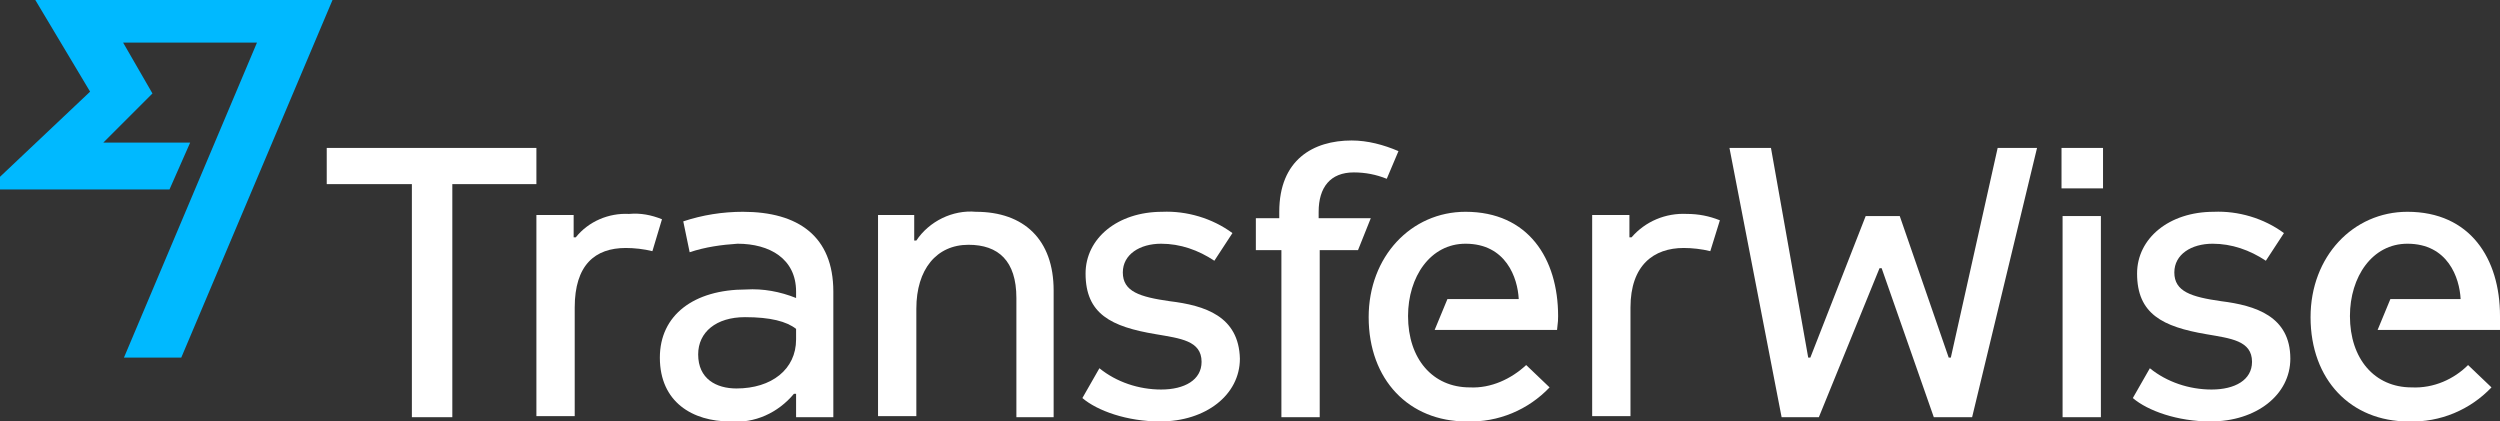 <?xml version="1.0" encoding="utf-8"?>
<!-- Generator: Adobe Illustrator 23.1.1, SVG Export Plug-In . SVG Version: 6.00 Build 0)  -->
<svg version="1.1" id="Layer_1" xmlns="http://www.w3.org/2000/svg" xmlns:xlink="http://www.w3.org/1999/xlink" x="0px" y="0px"
	 viewBox="0 0 234.9 39.6" style="enable-background:new 0 0 234.9 39.6;" xml:space="preserve">
<rect x="0" y="0" width="234.9" height="39.6" fill="#333333" stroke="none"/>
<style type="text/css">
	.st0{fill:#FFFFFF;}
</style>
<title>tw_horizontal_white_rgb</title>
<g>
	<polygon stroke="#00b9ff" class="st0" style="fill:#00b9ff" points="3.9,0 9.1,8.7 0,17.3 15.6,17.3 17.1,13.9 8.5,13.9 13.7,8.7 10.7,3.5 24.9,3.5 12.4,33.1 16.7,33.1 
		30.7,0 	"/>
</g>
<g>
	<rect x="193.8" y="20.3" class="st0" width="3.6" height="18.9"/>
	<rect x="193.7" y="13.9" class="st0" width="3.9" height="3.8"/>
	<polygon class="st0" points="187.7,13.9 183.3,33.6 183.1,33.6 178.5,20.3 175.3,20.3 170.1,33.6 169.9,33.6 166.4,13.9 
		162.5,13.9 167.4,39.2 170.9,39.2 176.6,25.2 176.8,25.2 181.7,39.2 185.3,39.2 191.4,13.9 	"/>
	<path class="st0" d="M138.1,36.4c-3.5,0-5.8-2.7-5.8-6.7c0-3.7,2.1-6.8,5.4-6.8c3.8,0,4.9,3.2,5,5.2H136l-1.2,2.9h11.5
		c0.1-0.8,0.1-1,0.1-1.3c0-5.4-2.8-9.8-8.7-9.8c-5.1,0-9.1,4.2-9.1,9.9c0,5.9,3.8,9.8,9.2,9.8c3,0.1,5.8-1.1,7.8-3.2l-2.2-2.1
		C142,35.6,140.1,36.5,138.1,36.4"/>
	<path class="st0" d="M123.9,19.9c0-2.3,1.1-3.7,3.3-3.7c1.1,0,2.1,0.2,3.1,0.6l1.1-2.6c-1.4-0.6-2.9-1-4.4-1
		c-3.6,0-6.8,1.8-6.8,6.7v0.6H118v3h2.4v15.7h3.6V23.5h3.6l1.2-3h-4.9L123.9,19.9z"/>
	<path class="st0" d="M91.7,19.9c-2.2-0.2-4.4,0.9-5.6,2.7h-0.2v-2.4h-3.4v18.9h3.6V29c0-3.7,1.9-6,4.9-6c2.8,0,4.5,1.5,4.5,5v11.2
		H99V27.3C99,22.5,96.2,19.9,91.7,19.9"/>
	<path class="st0" d="M74.8,31.9c0,2.8-2.3,4.6-5.6,4.6c-1.9,0-3.6-0.9-3.6-3.2c0-2.1,1.7-3.5,4.4-3.5c2.4,0,3.9,0.4,4.8,1.1V31.9z
		 M69.8,19.9c-1.9,0-3.8,0.3-5.6,0.9l0.6,2.9c1.5-0.5,3-0.7,4.5-0.8c3,0,5.5,1.4,5.5,4.5V28c-1.5-0.6-3.1-0.9-4.7-0.8
		c-4.9,0-8.1,2.4-8.1,6.4c0,4.2,3.1,6,6.6,6c2.3,0.2,4.5-0.8,6-2.6h0.2v2.2h3.5V27.4C78.3,22.2,75,19.9,69.8,19.9"/>
	<polygon class="st0" points="30.7,13.9 30.7,17.3 38.7,17.3 38.7,39.2 42.5,39.2 42.5,17.3 50.4,17.3 50.4,13.9 	"/>
	<path class="st0" d="M62.2,20.6c-1-0.4-2-0.6-3.1-0.5c-1.9-0.1-3.8,0.7-5,2.2h-0.2v-2.1h-3.5v18.9h3.6V28.9c0-4,1.9-5.6,4.8-5.6
		c0.8,0,1.7,0.1,2.5,0.3L62.2,20.6z"/>
	<path class="st0" d="M161.6,20.7c-1-0.4-2-0.6-3.1-0.6c-2-0.1-3.9,0.7-5.2,2.2h-0.2v-2.1h-3.5v18.9h3.6V28.9c0-4,2.2-5.6,5-5.6
		c0.8,0,1.7,0.1,2.5,0.3L161.6,20.7z"/>
	<path  class="st0" d="M226.6,36.4c-3.5,0-5.8-2.7-5.8-6.7c0-3.7,2.1-6.8,5.4-6.8c3.8,0,4.9,3.2,5,5.2h-6.6l-1.2,2.9h11.5
		c0-0.8,0-1,0-1.3c0-5.4-2.8-9.8-8.7-9.8c-5.1,0-9.1,4.2-9.1,9.9c0,5.9,3.8,9.8,9.2,9.8c3,0.1,5.8-1.1,7.8-3.2l-2.2-2.1
		C230.6,35.6,228.7,36.5,226.6,36.4"/>
	<path class="st0" d="M109.9,28.3c-2.8-0.4-4.4-0.9-4.4-2.7c0-1.7,1.6-2.7,3.6-2.7c1.8,0,3.5,0.6,5,1.6l1.7-2.6
		c-1.9-1.4-4.3-2.1-6.6-2c-4.2,0-7.2,2.5-7.2,5.8c0,3.8,2.4,5,6.6,5.7c2.3,0.4,4.3,0.6,4.3,2.6c0,1.7-1.6,2.6-3.8,2.6
		c-2.1,0-4.2-0.7-5.8-2l-1.6,2.8c1.4,1.2,4.2,2.2,7.3,2.2c4.3,0,7.5-2.5,7.5-5.9C116.4,29.7,113.2,28.7,109.9,28.3"/>
	<path class="st0" d="M208.7,28.3c-2.8-0.4-4.4-0.9-4.4-2.7c0-1.7,1.6-2.7,3.6-2.7c1.8,0,3.5,0.6,5,1.6l1.7-2.6
		c-1.9-1.4-4.3-2.1-6.6-2c-4.2,0-7.2,2.5-7.2,5.8c0,3.8,2.4,5,6.5,5.7c2.3,0.4,4.3,0.6,4.3,2.6c0,1.7-1.6,2.6-3.8,2.6
		c-2.1,0-4.2-0.7-5.8-2l-1.6,2.8c1.4,1.2,4.2,2.2,7.3,2.2c4.3,0,7.5-2.5,7.5-5.9C215.2,29.7,211.9,28.7,208.7,28.3"/>
</g>
</svg>